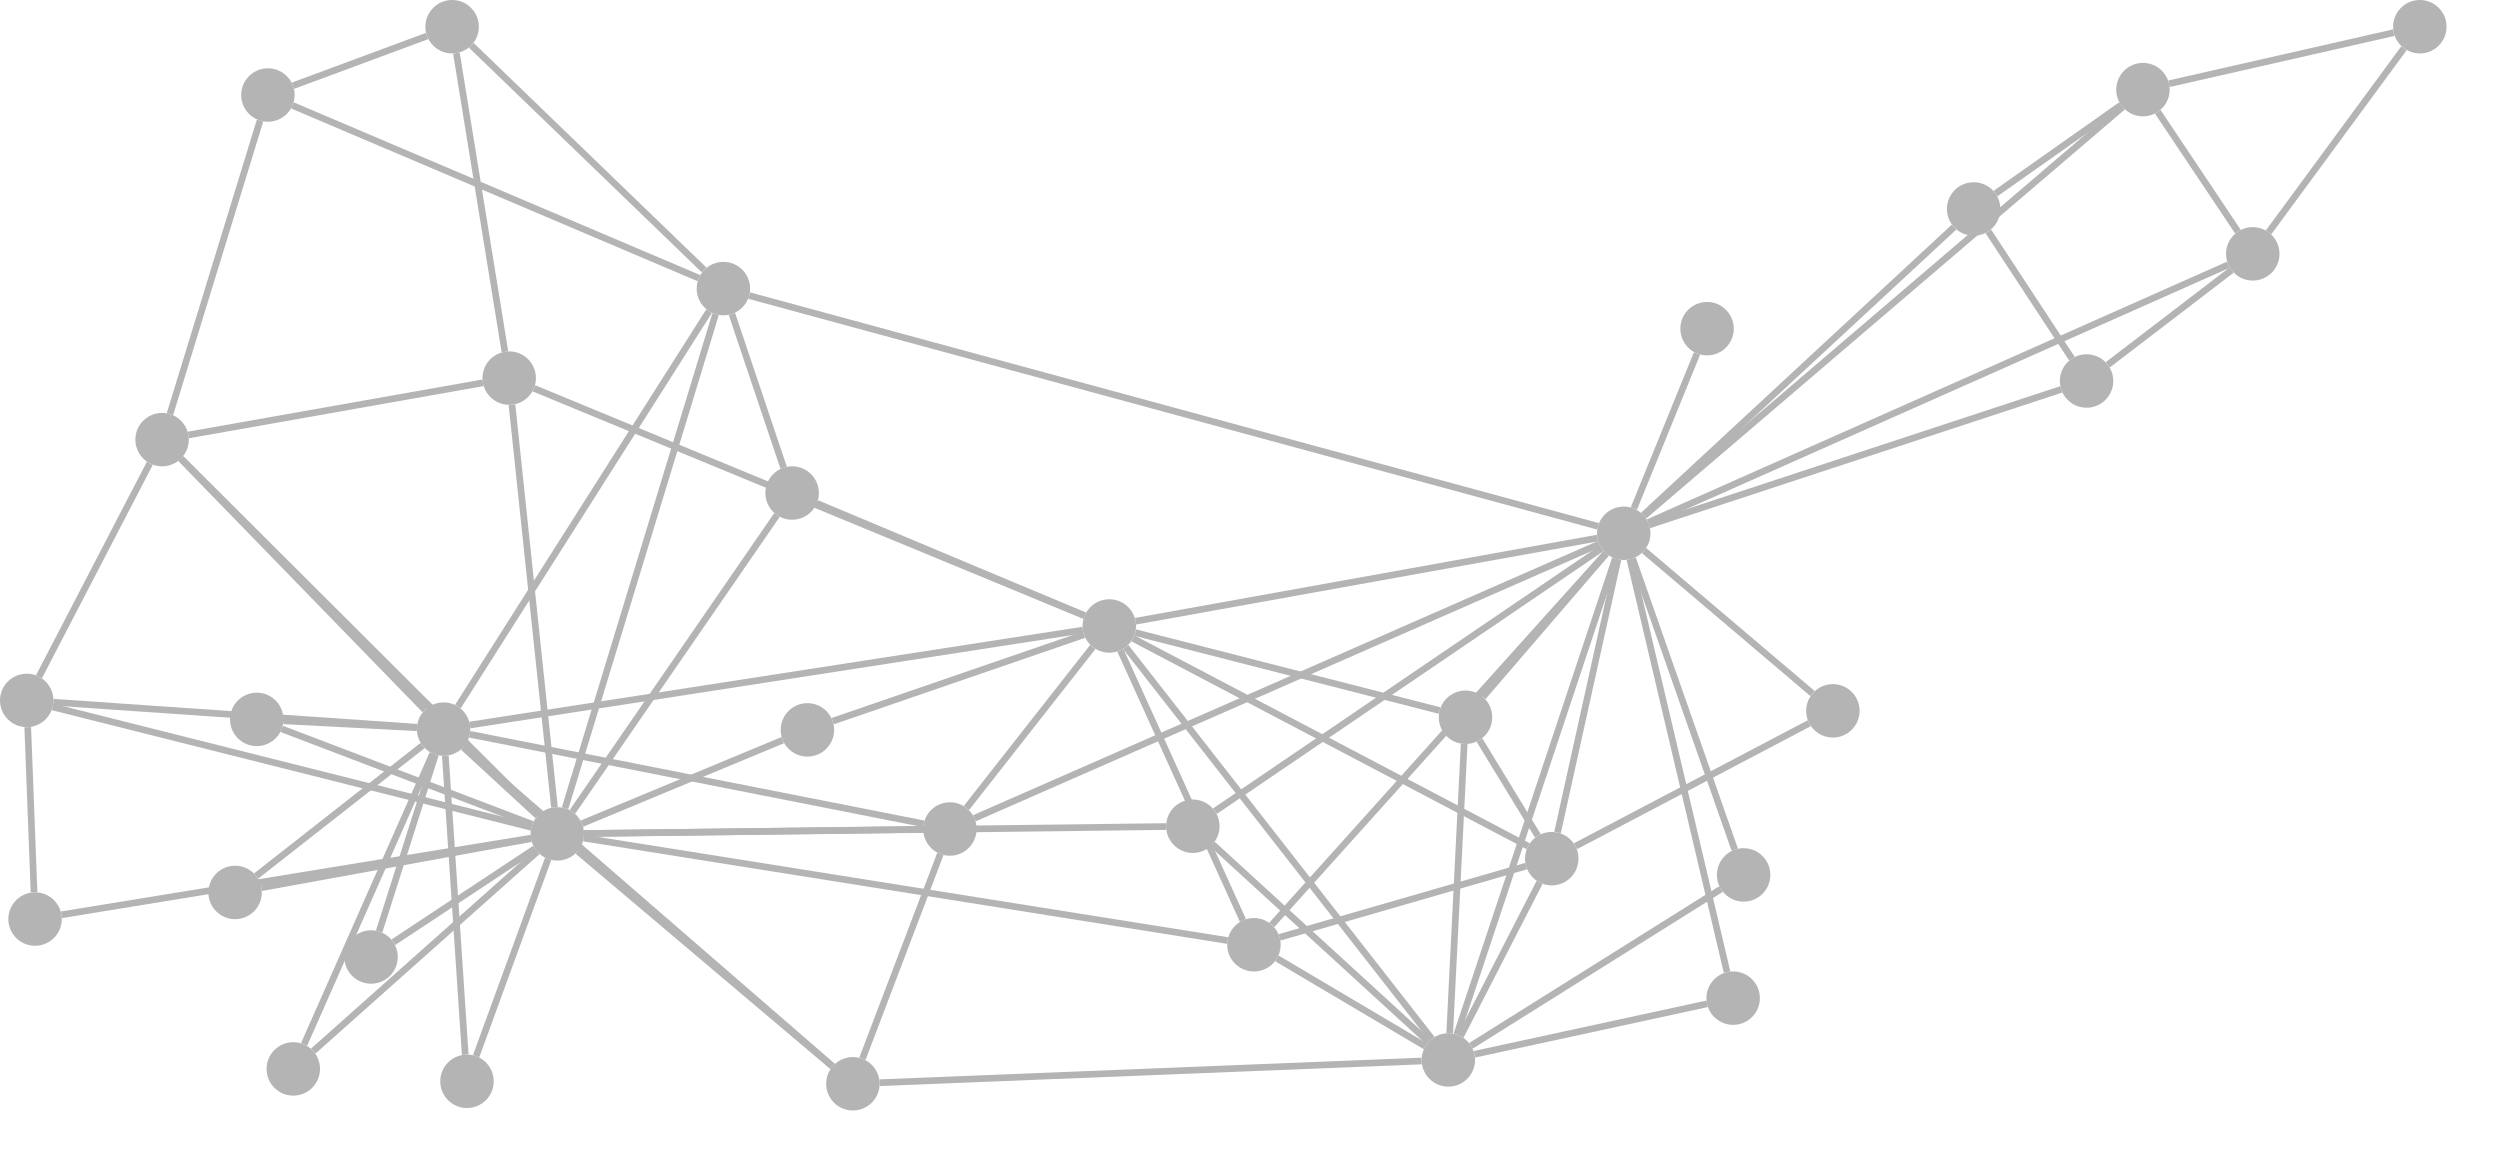 <?xml version="1.0" encoding="UTF-8"?>
<svg width="46.779" height="21.779" xmlns="http://www.w3.org/2000/svg" xmlns:xlink="http://www.w3.org/1999/xlink" viewbox="0 0 56.779 31.779" version="1.1">
    <rect width="46.779" height="21.779" fill="rgb(255,255,255)"/>
    <g desc="Graph" transform="translate(15.5,5.279) scale(1,-1)">
        <g id="Edges" desc="This is the group of edges">
            <g id="0">
                <path d="M 11.759,-14.08 L 14.725,-5.174" fill="none" stroke-width="0.125" stroke-opacity="1" stroke="rgb(180,180,180)"/>
            </g>
            <g id="1">
                <path d="M 5.749,-6.345 L 14.391,-4.789" fill="none" stroke-width="0.125" stroke-opacity="1" stroke="rgb(180,180,180)"/>
            </g>
            <g id="2">
                <path d="M 5.565,-6.828 L 11.293,-14.16" fill="none" stroke-width="0.125" stroke-opacity="1" stroke="rgb(180,180,180)"/>
            </g>
            <g id="3">
                <path d="M 13.644,-10.299 L 14.775,-5.188" fill="none" stroke-width="0.125" stroke-opacity="1" stroke="rgb(180,180,180)"/>
            </g>
            <g id="4">
                <path d="M 13.308,-11.232 L 11.83,-14.109" fill="none" stroke-width="0.125" stroke-opacity="1" stroke="rgb(180,180,180)"/>
            </g>
            <g id="5">
                <path d="M 13.094,-10.555 L 5.7,-6.667" fill="none" stroke-width="0.125" stroke-opacity="1" stroke="rgb(180,180,180)"/>
            </g>
            <g id="6">
                <path d="M 23.068,-2.007 L 15.358,-4.544" fill="none" stroke-width="0.125" stroke-opacity="1" stroke="rgb(180,180,180)"/>
            </g>
            <g id="7">
                <path d="M 24.218,3.277 L 15.263,-4.375" fill="none" stroke-width="0.125" stroke-opacity="1" stroke="rgb(180,180,180)"/>
            </g>
            <g id="8">
                <path d="M 26.196,0.326 L 15.34,-4.497" fill="none" stroke-width="0.125" stroke-opacity="1" stroke="rgb(180,180,180)"/>
            </g>
            <g id="9">
                <path d="M 26.256,0.225 L 23.94,-1.547" fill="none" stroke-width="0.125" stroke-opacity="1" stroke="rgb(180,180,180)"/>
            </g>
            <g id="10">
                <path d="M 26.375,0.945 L 24.876,3.186" fill="none" stroke-width="0.125" stroke-opacity="1" stroke="rgb(180,180,180)"/>
            </g>
            <g id="11">
                <path d="M 12.248,-7.763 L 14.557,-5.079" fill="none" stroke-width="0.125" stroke-opacity="1" stroke="rgb(180,180,180)"/>
            </g>
            <g id="12">
                <path d="M 11.897,-8.641 L 11.626,-14.055" fill="none" stroke-width="0.125" stroke-opacity="1" stroke="rgb(180,180,180)"/>
            </g>
            <g id="13">
                <path d="M 11.438,-8.017 L 5.742,-6.558" fill="none" stroke-width="0.125" stroke-opacity="1" stroke="rgb(180,180,180)"/>
            </g>
            <g id="14">
                <path d="M 12.183,-8.568 L 13.276,-10.361" fill="none" stroke-width="0.125" stroke-opacity="1" stroke="rgb(180,180,180)"/>
            </g>
            <g id="15">
                <path d="M 2.732,-10.032 L 14.425,-4.901" fill="none" stroke-width="0.125" stroke-opacity="1" stroke="rgb(180,180,180)"/>
            </g>
            <g id="16">
                <path d="M 2.583,-9.84 L 4.948,-6.827" fill="none" stroke-width="0.125" stroke-opacity="1" stroke="rgb(180,180,180)"/>
            </g>
            <g id="17">
                <path d="M 0.081,-8.215 L 4.784,-6.597" fill="none" stroke-width="0.125" stroke-opacity="1" stroke="rgb(180,180,180)"/>
            </g>
            <g id="18">
                <path d="M 21.063,1.029 L 15.25,-4.36" fill="none" stroke-width="0.125" stroke-opacity="1" stroke="rgb(180,180,180)"/>
            </g>
            <g id="19">
                <path d="M 21.704,0.951 L 23.269,-1.432" fill="none" stroke-width="0.125" stroke-opacity="1" stroke="rgb(180,180,180)"/>
            </g>
            <g id="20">
                <path d="M 21.839,1.657 L 24.189,3.314" fill="none" stroke-width="0.125" stroke-opacity="1" stroke="rgb(180,180,180)"/>
            </g>
            <g id="21">
                <path d="M 16.254,-1.334 L 15.072,-4.237" fill="none" stroke-width="0.125" stroke-opacity="1" stroke="rgb(180,180,180)"/>
            </g>
            <g id="22">
                <path d="M 18.415,-7.698 L 15.264,-5.024" fill="none" stroke-width="0.125" stroke-opacity="1" stroke="rgb(180,180,180)"/>
            </g>
            <g id="23">
                <path d="M 18.353,-8.254 L 13.979,-10.555" fill="none" stroke-width="0.125" stroke-opacity="1" stroke="rgb(180,180,180)"/>
            </g>
            <g id="24">
                <path d="M 8.297,-12.027 L 14.549,-5.072" fill="none" stroke-width="0.125" stroke-opacity="1" stroke="rgb(180,180,180)"/>
            </g>
            <g id="25">
                <path d="M 8.393,-12.654 L 11.171,-14.299" fill="none" stroke-width="0.125" stroke-opacity="1" stroke="rgb(180,180,180)"/>
            </g>
            <g id="26">
                <path d="M 7.757,-11.944 L 5.464,-6.889" fill="none" stroke-width="0.125" stroke-opacity="1" stroke="rgb(180,180,180)"/>
            </g>
            <g id="27">
                <path d="M 8.443,-12.26 L 13.056,-10.927" fill="none" stroke-width="0.125" stroke-opacity="1" stroke="rgb(180,180,180)"/>
            </g>
            <g id="28">
                <path d="M 29.291,4.668 L 25.086,3.712" fill="none" stroke-width="0.125" stroke-opacity="1" stroke="rgb(180,180,180)"/>
            </g>
            <g id="29">
                <path d="M 29.482,4.376 L 26.949,0.932" fill="none" stroke-width="0.125" stroke-opacity="1" stroke="rgb(180,180,180)"/>
            </g>
            <g id="30">
                <path d="M 16.816,-12.911 L 14.998,-5.187" fill="none" stroke-width="0.125" stroke-opacity="1" stroke="rgb(180,180,180)"/>
            </g>
            <g id="31">
                <path d="M 16.442,-13.504 L 12.09,-14.448" fill="none" stroke-width="0.125" stroke-opacity="1" stroke="rgb(180,180,180)"/>
            </g>
            <g id="32">
                <path d="M 7.234,-9.899 L 14.47,-4.981" fill="none" stroke-width="0.125" stroke-opacity="1" stroke="rgb(180,180,180)"/>
            </g>
            <g id="33">
                <path d="M 7.189,-10.518 L 11.232,-14.217" fill="none" stroke-width="0.125" stroke-opacity="1" stroke="rgb(180,180,180)"/>
            </g>
            <g id="34">
                <path d="M 16.96,-10.62 L 15.049,-5.172" fill="none" stroke-width="0.125" stroke-opacity="1" stroke="rgb(180,180,180)"/>
            </g>
            <g id="35">
                <path d="M 16.702,-11.357 L 12.025,-14.289" fill="none" stroke-width="0.125" stroke-opacity="1" stroke="rgb(180,180,180)"/>
            </g>
            <g id="36">
                <path d="M -10.634,3.023 L -12.32,-2.469" fill="none" stroke-width="0.125" stroke-opacity="1" stroke="rgb(180,180,180)"/>
            </g>
            <g id="37">
                <path d="M -10.018,3.675 L -7.509,4.605" fill="none" stroke-width="0.125" stroke-opacity="1" stroke="rgb(180,180,180)"/>
            </g>
            <g id="38">
                <path d="M -5.51,-1.987 L 4.795,-6.243" fill="none" stroke-width="0.125" stroke-opacity="1" stroke="rgb(180,180,180)"/>
            </g>
            <g id="39">
                <path d="M -6.464,-1.884 L -11.975,-2.86" fill="none" stroke-width="0.125" stroke-opacity="1" stroke="rgb(180,180,180)"/>
            </g>
            <g id="40">
                <path d="M -6.052,-1.303 L -6.96,4.285" fill="none" stroke-width="0.125" stroke-opacity="1" stroke="rgb(180,180,180)"/>
            </g>
            <g id="41">
                <path d="M -0.217,-4.139 L 4.796,-6.241" fill="none" stroke-width="0.125" stroke-opacity="1" stroke="rgb(180,180,180)"/>
            </g>
            <g id="42">
                <path d="M -14.77,-7.383 L -12.697,-3.391" fill="none" stroke-width="0.125" stroke-opacity="1" stroke="rgb(180,180,180)"/>
            </g>
            <g id="43">
                <path d="M -14.981,-8.327 L -14.863,-11.419" fill="none" stroke-width="0.125" stroke-opacity="1" stroke="rgb(180,180,180)"/>
            </g>
            <g id="44">
                <path d="M 0.959,-14.98 L 11.101,-14.574" fill="none" stroke-width="0.125" stroke-opacity="1" stroke="rgb(180,180,180)"/>
            </g>
            <g id="45">
                <path d="M 0.637,-14.533 L 2.096,-10.7" fill="none" stroke-width="0.125" stroke-opacity="1" stroke="rgb(180,180,180)"/>
            </g>
            <g id="46">
                <path d="M -1.482,-0.252 L 14.401,-4.569" fill="none" stroke-width="0.125" stroke-opacity="1" stroke="rgb(180,180,180)"/>
            </g>
            <g id="47">
                <path d="M -2.324,0.227 L -6.681,4.431" fill="none" stroke-width="0.125" stroke-opacity="1" stroke="rgb(180,180,180)"/>
            </g>
            <g id="48">
                <path d="M -2.424,0.075 L -10.027,3.306" fill="none" stroke-width="0.125" stroke-opacity="1" stroke="rgb(180,180,180)"/>
            </g>
            <g id="49">
                <path d="M -1.805,-0.594 L -0.837,-3.472" fill="none" stroke-width="0.125" stroke-opacity="1" stroke="rgb(180,180,180)"/>
            </g>
            <g id="50">
                <path d="M -6.706,-8.287 L 4.763,-6.511" fill="none" stroke-width="0.125" stroke-opacity="1" stroke="rgb(180,180,180)"/>
            </g>
            <g id="51">
                <path d="M -6.71,-8.461 L 1.783,-10.136" fill="none" stroke-width="0.125" stroke-opacity="1" stroke="rgb(180,180,180)"/>
            </g>
            <g id="52">
                <path d="M -7.167,-8.863 L -6.795,-14.455" fill="none" stroke-width="0.125" stroke-opacity="1" stroke="rgb(180,180,180)"/>
            </g>
            <g id="53">
                <path d="M -7.352,-8.84 L -8.406,-12.152" fill="none" stroke-width="0.125" stroke-opacity="1" stroke="rgb(180,180,180)"/>
            </g>
            <g id="54">
                <path d="M -7.699,-8.338 L -10.197,-8.208" fill="none" stroke-width="0.125" stroke-opacity="1" stroke="rgb(180,180,180)"/>
            </g>
            <g id="55">
                <path d="M -7.594,-8.672 L -10.707,-11.112" fill="none" stroke-width="0.125" stroke-opacity="1" stroke="rgb(180,180,180)"/>
            </g>
            <g id="56">
                <path d="M -7.402,-8.821 L -9.81,-14.264" fill="none" stroke-width="0.125" stroke-opacity="1" stroke="rgb(180,180,180)"/>
            </g>
            <g id="57">
                <path d="M -7.549,-8.005 L -12.118,-3.305" fill="none" stroke-width="0.125" stroke-opacity="1" stroke="rgb(180,180,180)"/>
            </g>
            <g id="58">
                <path d="M -7.699,-8.329 L -14.501,-7.861" fill="none" stroke-width="0.125" stroke-opacity="1" stroke="rgb(180,180,180)"/>
            </g>
            <g id="59">
                <path d="M -6.822,-8.691 L 0.081,-14.673" fill="none" stroke-width="0.125" stroke-opacity="1" stroke="rgb(180,180,180)"/>
            </g>
            <g id="60">
                <path d="M -6.932,-7.942 L -2.232,-0.543" fill="none" stroke-width="0.125" stroke-opacity="1" stroke="rgb(180,180,180)"/>
            </g>
            <g id="61">
                <path d="M -4.572,-10.317 L 1.774,-10.239" fill="none" stroke-width="0.125" stroke-opacity="1" stroke="rgb(180,180,180)"/>
            </g>
            <g id="62">
                <path d="M -4.611,-10.132 L -0.854,-8.57" fill="none" stroke-width="0.125" stroke-opacity="1" stroke="rgb(180,180,180)"/>
            </g>
            <g id="63">
                <path d="M -4.579,-10.402 L 7.469,-12.32" fill="none" stroke-width="0.125" stroke-opacity="1" stroke="rgb(180,180,180)"/>
            </g>
            <g id="64">
                <path d="M -5.244,-10.793 L -6.591,-14.485" fill="none" stroke-width="0.125" stroke-opacity="1" stroke="rgb(180,180,180)"/>
            </g>
            <g id="65">
                <path d="M -5.489,-10.599 L -8.14,-12.352" fill="none" stroke-width="0.125" stroke-opacity="1" stroke="rgb(180,180,180)"/>
            </g>
            <g id="66">
                <path d="M -5.54,-10.146 L -10.229,-8.36" fill="none" stroke-width="0.125" stroke-opacity="1" stroke="rgb(180,180,180)"/>
            </g>
            <g id="67">
                <path d="M -4.572,-10.318 L 6.321,-10.187" fill="none" stroke-width="0.125" stroke-opacity="1" stroke="rgb(180,180,180)"/>
            </g>
            <g id="68">
                <path d="M -5.564,-10.413 L -10.609,-11.331" fill="none" stroke-width="0.125" stroke-opacity="1" stroke="rgb(180,180,180)"/>
            </g>
            <g id="69">
                <path d="M -5.446,-10.656 L -9.639,-14.389" fill="none" stroke-width="0.125" stroke-opacity="1" stroke="rgb(180,180,180)"/>
            </g>
            <g id="70">
                <path d="M -5.426,-9.97 L -12.113,-3.3" fill="none" stroke-width="0.125" stroke-opacity="1" stroke="rgb(180,180,180)"/>
            </g>
            <g id="71">
                <path d="M -5.566,-10.404 L -14.35,-11.838" fill="none" stroke-width="0.125" stroke-opacity="1" stroke="rgb(180,180,180)"/>
            </g>
            <g id="72">
                <path d="M -5.125,-9.826 L -5.92,-2.294" fill="none" stroke-width="0.125" stroke-opacity="1" stroke="rgb(180,180,180)"/>
            </g>
            <g id="73">
                <path d="M -4.789,-9.912 L -0.962,-4.358" fill="none" stroke-width="0.125" stroke-opacity="1" stroke="rgb(180,180,180)"/>
            </g>
            <g id="74">
                <path d="M -5.557,-10.202 L -14.515,-7.949" fill="none" stroke-width="0.125" stroke-opacity="1" stroke="rgb(180,180,180)"/>
            </g>
            <g id="75">
                <path d="M -4.691,-10.646 L 0.077,-14.677" fill="none" stroke-width="0.125" stroke-opacity="1" stroke="rgb(180,180,180)"/>
            </g>
            <g id="76">
                <path d="M -4.927,-9.845 L -2.11,-0.599" fill="none" stroke-width="0.125" stroke-opacity="1" stroke="rgb(180,180,180)"/>
            </g>
            <g id="77">
                <path d="M -5.44,-9.985 L -6.832,-8.703" fill="none" stroke-width="0.125" stroke-opacity="1" stroke="rgb(180,180,180)"/>
            </g>
        </g>
        <g id="Nodes" desc="This is the group of nodes">
            <g id="26">
                <ellipse cx="-14.844" cy="-11.918" rx="0.5" ry="0.5" fill="rgb(180,180,180)" fill-opacity="1"/>
            </g>
            <g id="18">
                <ellipse cx="-10.696" cy="-8.182" rx="0.5" ry="0.5" fill="rgb(180,180,180)" fill-opacity="1"/>
            </g>
            <g id="19">
                <ellipse cx="6.82" cy="-10.181" rx="0.5" ry="0.5" fill="rgb(180,180,180)" fill-opacity="1"/>
            </g>
            <g id="20">
                <ellipse cx="-11.101" cy="-11.42" rx="0.5" ry="0.5" fill="rgb(180,180,180)" fill-opacity="1"/>
            </g>
            <g id="21">
                <ellipse cx="17.126" cy="-11.092" rx="0.5" ry="0.5" fill="rgb(180,180,180)" fill-opacity="1"/>
            </g>
            <g id="22">
                <ellipse cx="-10.012" cy="-14.722" rx="0.5" ry="0.5" fill="rgb(180,180,180)" fill-opacity="1"/>
            </g>
            <g id="23">
                <ellipse cx="-12.467" cy="-2.947" rx="0.5" ry="0.5" fill="rgb(180,180,180)" fill-opacity="1"/>
            </g>
            <g id="24">
                <ellipse cx="-7.04" cy="4.779" rx="0.5" ry="0.5" fill="rgb(180,180,180)" fill-opacity="1"/>
            </g>
            <g id="25">
                <ellipse cx="-10.487" cy="3.501" rx="0.5" ry="0.5" fill="rgb(180,180,180)" fill-opacity="1"/>
            </g>
            <g id="17">
                <ellipse cx="16.93" cy="-13.398" rx="0.5" ry="0.5" fill="rgb(180,180,180)" fill-opacity="1"/>
            </g>
            <g id="27">
                <ellipse cx="-5.972" cy="-1.796" rx="0.5" ry="0.5" fill="rgb(180,180,180)" fill-opacity="1"/>
            </g>
            <g id="28">
                <ellipse cx="-0.678" cy="-3.946" rx="0.5" ry="0.5" fill="rgb(180,180,180)" fill-opacity="1"/>
            </g>
            <g id="29">
                <ellipse cx="-15" cy="-7.827" rx="0.5" ry="0.5" fill="rgb(180,180,180)" fill-opacity="1"/>
            </g>
            <g id="30">
                <ellipse cx="0.459" cy="-15" rx="0.5" ry="0.5" fill="rgb(180,180,180)" fill-opacity="1"/>
            </g>
            <g id="31">
                <ellipse cx="-1.964" cy="-0.121" rx="0.5" ry="0.5" fill="rgb(180,180,180)" fill-opacity="1"/>
            </g>
            <g id="32">
                <ellipse cx="-7.2" cy="-8.364" rx="0.5" ry="0.5" fill="rgb(180,180,180)" fill-opacity="1"/>
            </g>
            <g id="33">
                <ellipse cx="-5.072" cy="-10.324" rx="0.5" ry="0.5" fill="rgb(180,180,180)" fill-opacity="1"/>
            </g>
            <g id="9">
                <ellipse cx="-0.392" cy="-8.378" rx="0.5" ry="0.5" fill="rgb(180,180,180)" fill-opacity="1"/>
            </g>
            <g id="1">
                <ellipse cx="11.601" cy="-14.554" rx="0.5" ry="0.5" fill="rgb(180,180,180)" fill-opacity="1"/>
            </g>
            <g id="2">
                <ellipse cx="5.257" cy="-6.434" rx="0.5" ry="0.5" fill="rgb(180,180,180)" fill-opacity="1"/>
            </g>
            <g id="3">
                <ellipse cx="13.536" cy="-10.788" rx="0.5" ry="0.5" fill="rgb(180,180,180)" fill-opacity="1"/>
            </g>
            <g id="4">
                <ellipse cx="23.543" cy="-1.85" rx="0.5" ry="0.5" fill="rgb(180,180,180)" fill-opacity="1"/>
            </g>
            <g id="5">
                <ellipse cx="24.598" cy="3.602" rx="0.5" ry="0.5" fill="rgb(180,180,180)" fill-opacity="1"/>
            </g>
            <g id="6">
                <ellipse cx="26.653" cy="0.529" rx="0.5" ry="0.5" fill="rgb(180,180,180)" fill-opacity="1"/>
            </g>
            <g id="7">
                <ellipse cx="11.922" cy="-8.142" rx="0.5" ry="0.5" fill="rgb(180,180,180)" fill-opacity="1"/>
            </g>
            <g id="8">
                <ellipse cx="2.274" cy="-10.233" rx="0.5" ry="0.5" fill="rgb(180,180,180)" fill-opacity="1"/>
            </g>
            <g id="0">
                <ellipse cx="14.883" cy="-4.7" rx="0.5" ry="0.5" fill="rgb(180,180,180)" fill-opacity="1"/>
            </g>
            <g id="10">
                <ellipse cx="21.43" cy="1.369" rx="0.5" ry="0.5" fill="rgb(180,180,180)" fill-opacity="1"/>
            </g>
            <g id="11">
                <ellipse cx="16.442" cy="-0.871" rx="0.5" ry="0.5" fill="rgb(180,180,180)" fill-opacity="1"/>
            </g>
            <g id="12">
                <ellipse cx="18.796" cy="-8.022" rx="0.5" ry="0.5" fill="rgb(180,180,180)" fill-opacity="1"/>
            </g>
            <g id="13">
                <ellipse cx="7.963" cy="-12.399" rx="0.5" ry="0.5" fill="rgb(180,180,180)" fill-opacity="1"/>
            </g>
            <g id="14">
                <ellipse cx="-6.762" cy="-14.954" rx="0.5" ry="0.5" fill="rgb(180,180,180)" fill-opacity="1"/>
            </g>
            <g id="15">
                <ellipse cx="-8.557" cy="-12.628" rx="0.5" ry="0.5" fill="rgb(180,180,180)" fill-opacity="1"/>
            </g>
            <g id="16">
                <ellipse cx="29.779" cy="4.779" rx="0.5" ry="0.5" fill="rgb(180,180,180)" fill-opacity="1"/>
            </g>
        </g>
    </g>
</svg>
